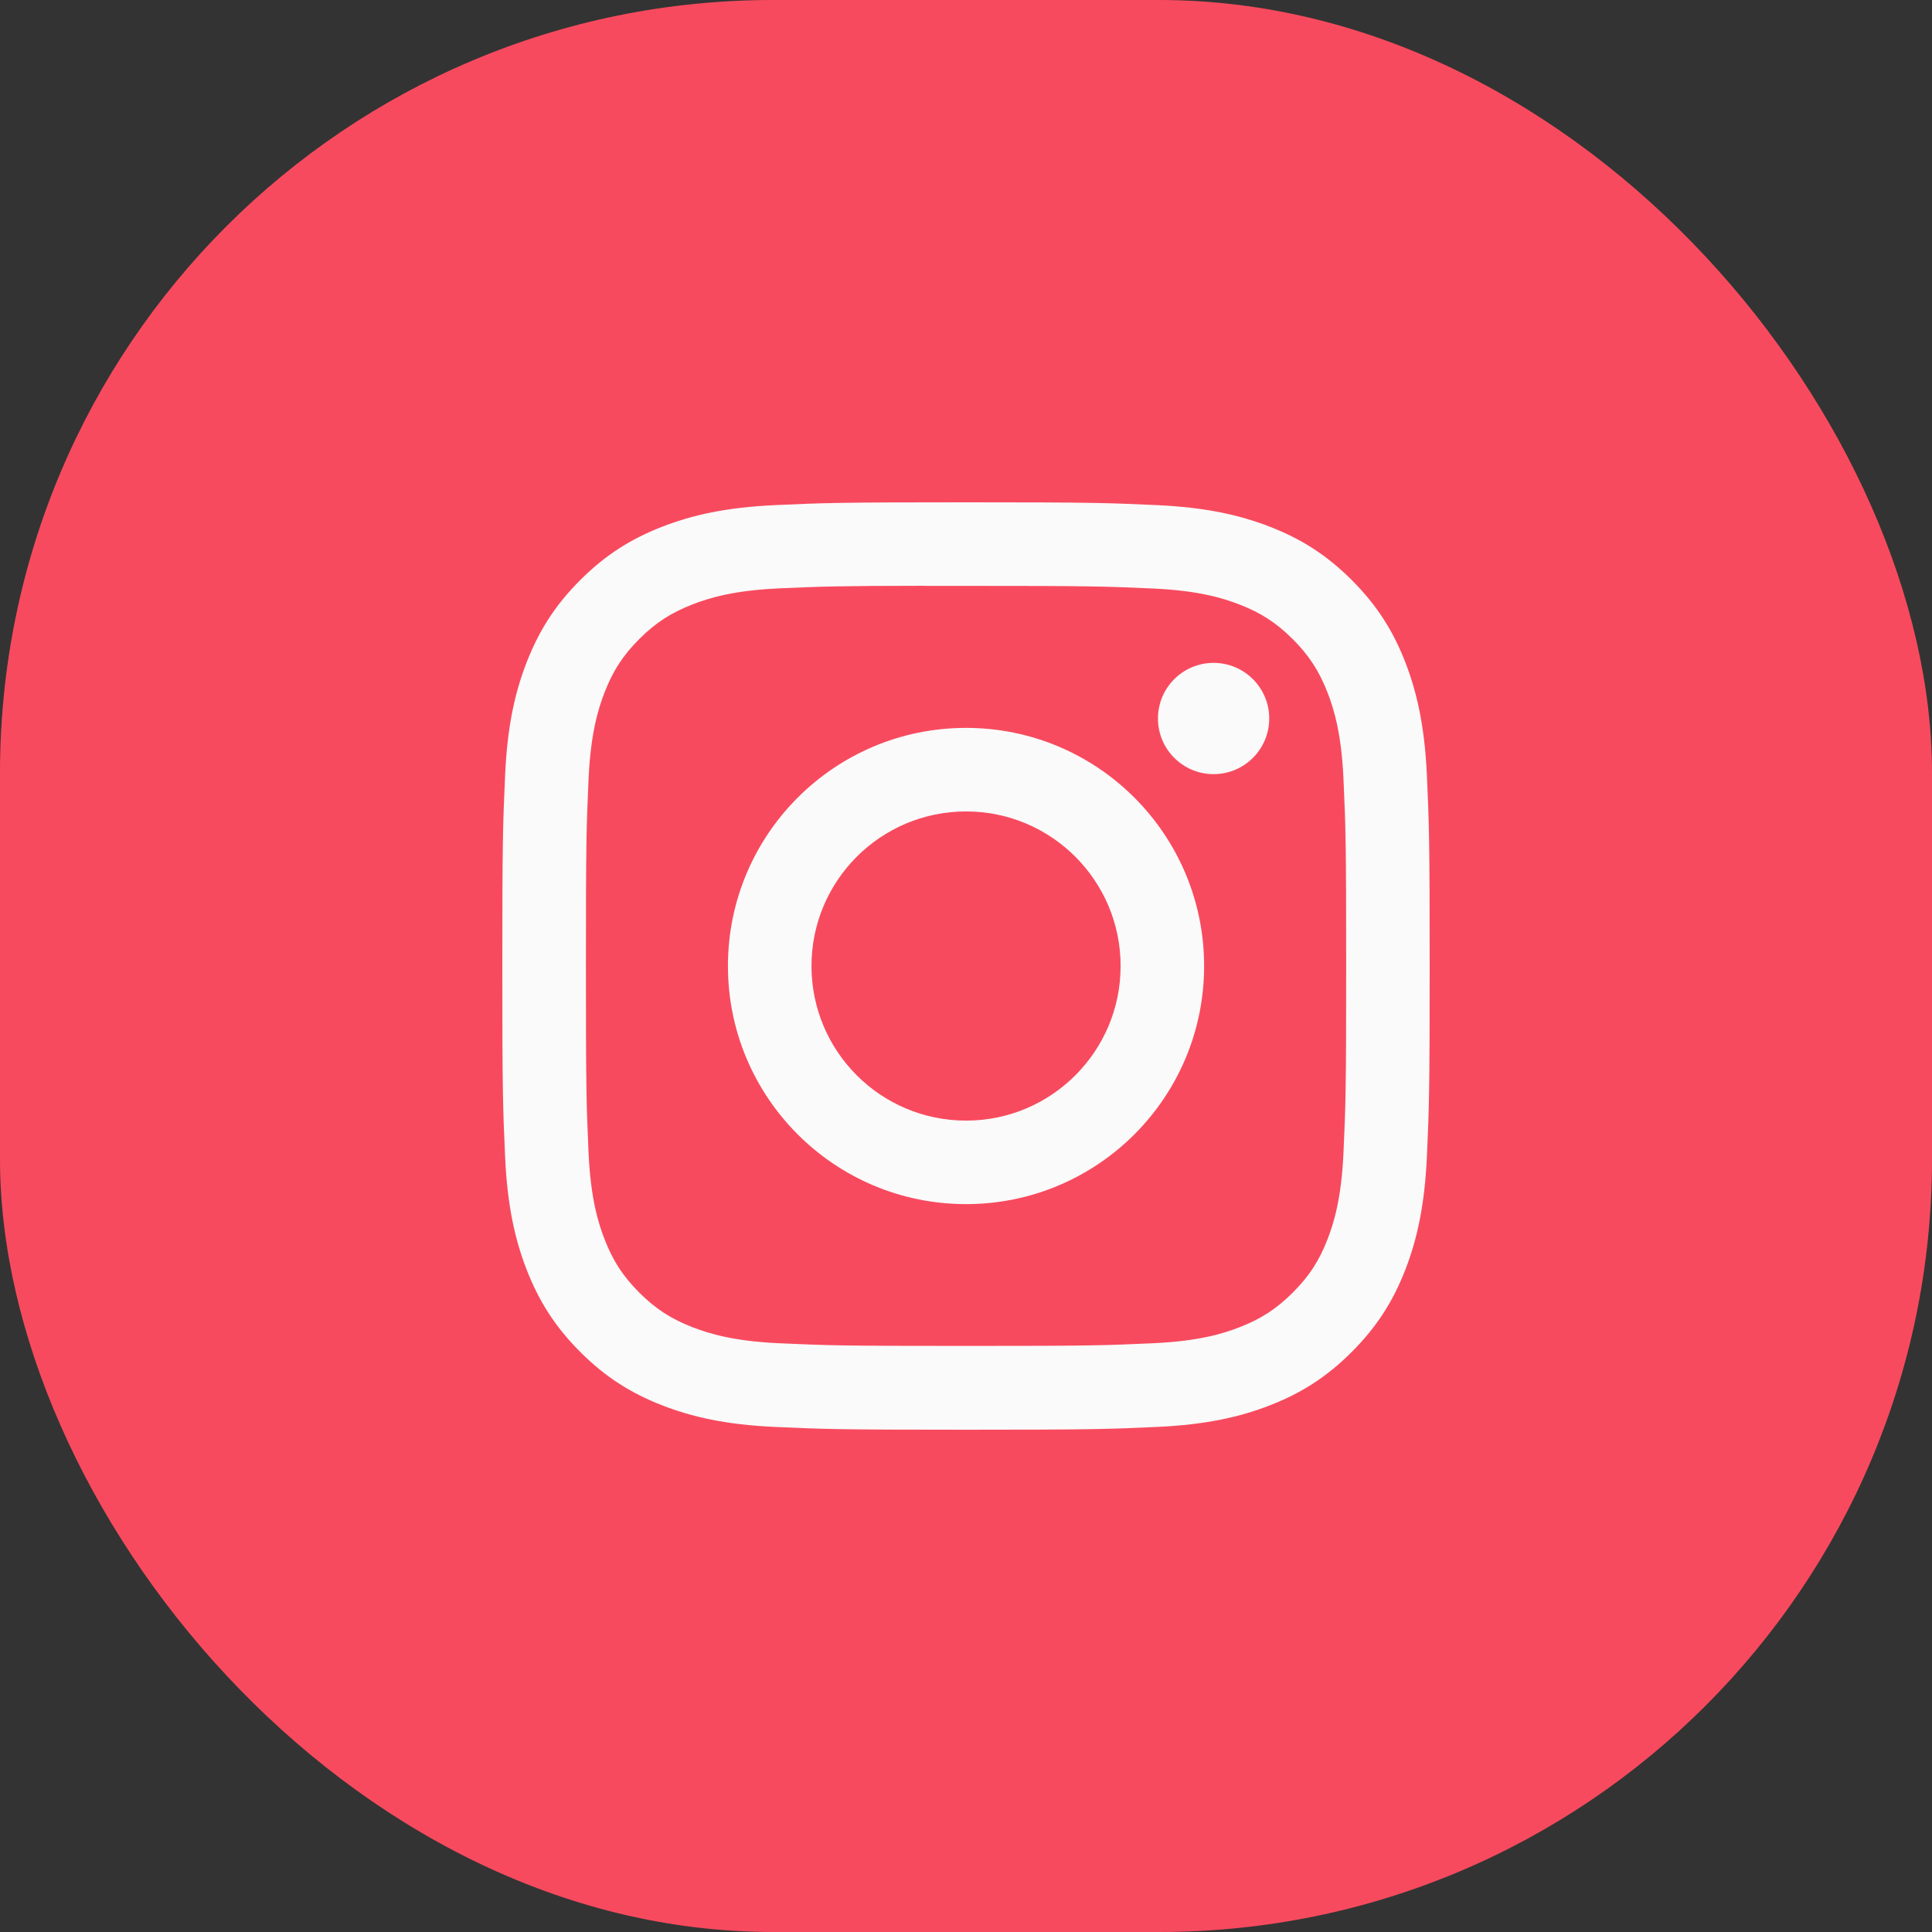 <svg width="40" height="40" viewBox="0 0 40 40" fill="none" xmlns="http://www.w3.org/2000/svg">
<rect x="0" y="0" width="40" height="40" fill="#333333" stroke="none"/>
<rect width="40" height="40" rx="16" fill="#F84A5E"/>
<path fill-rule="evenodd" clip-rule="evenodd" d="M20.001 15.07C17.279 15.07 15.071 17.278 15.071 20C15.071 22.723 17.279 24.93 20.001 24.93C22.724 24.93 24.93 22.723 24.93 20C24.93 17.278 22.724 15.07 20.001 15.07ZM23.201 20C23.201 18.233 21.768 16.8 20.001 16.8C18.234 16.8 16.801 18.233 16.801 20C16.801 21.768 18.234 23.201 20.001 23.201C21.768 23.201 23.201 21.768 23.201 20Z" fill="#FAFAFA"/>
<path fill-rule="evenodd" clip-rule="evenodd" d="M16.043 10.458C15.021 10.505 14.323 10.667 13.713 10.904C13.081 11.149 12.546 11.477 12.012 12.011C11.478 12.545 11.15 13.08 10.904 13.712C10.666 14.322 10.504 15.02 10.458 16.042C10.412 17.066 10.4 17.393 10.4 20C10.4 22.608 10.412 22.934 10.458 23.958C10.505 24.98 10.667 25.678 10.904 26.288C11.15 26.919 11.478 27.455 12.012 27.989C12.545 28.523 13.081 28.852 13.712 29.097C14.322 29.334 15.02 29.496 16.042 29.543C17.066 29.589 17.393 29.601 20 29.601C22.608 29.601 22.934 29.589 23.958 29.543C24.98 29.496 25.678 29.334 26.289 29.097C26.92 28.852 27.455 28.523 27.988 27.989C28.522 27.455 28.85 26.919 29.096 26.288C29.332 25.678 29.494 24.98 29.542 23.958C29.588 22.934 29.6 22.608 29.6 20C29.6 17.393 29.588 17.066 29.542 16.042C29.494 15.02 29.332 14.322 29.096 13.712C28.85 13.08 28.522 12.545 27.988 12.011C27.454 11.477 26.92 11.149 26.288 10.904C25.676 10.667 24.978 10.505 23.956 10.458C22.933 10.411 22.606 10.4 20 10.4C17.394 10.4 17.067 10.411 16.043 10.458ZM20.001 12.13C19.681 12.13 19.396 12.13 19.14 12.13V12.128C17.351 12.13 17.008 12.142 16.122 12.182C15.186 12.225 14.678 12.381 14.339 12.513C13.891 12.687 13.571 12.895 13.235 13.231C12.899 13.567 12.691 13.887 12.517 14.335C12.386 14.674 12.229 15.182 12.186 16.118C12.14 17.13 12.131 17.432 12.131 19.996C12.131 22.559 12.14 22.863 12.186 23.876C12.229 24.812 12.386 25.32 12.517 25.658C12.691 26.106 12.899 26.425 13.235 26.761C13.571 27.097 13.891 27.305 14.339 27.479C14.678 27.61 15.186 27.767 16.122 27.81C17.134 27.856 17.438 27.866 20.001 27.866C22.564 27.866 22.869 27.856 23.881 27.81C24.817 27.767 25.325 27.611 25.663 27.479C26.111 27.305 26.43 27.097 26.766 26.761C27.102 26.425 27.311 26.107 27.485 25.658C27.616 25.32 27.772 24.812 27.815 23.876C27.861 22.864 27.871 22.56 27.871 19.998C27.871 17.436 27.861 17.132 27.815 16.12C27.773 15.184 27.616 14.676 27.485 14.338C27.31 13.89 27.102 13.57 26.766 13.234C26.43 12.898 26.111 12.69 25.663 12.516C25.325 12.384 24.817 12.228 23.881 12.185C22.868 12.139 22.564 12.13 20.001 12.13Z" fill="#FAFAFA"/>
<path d="M25.126 13.724C24.49 13.724 23.974 14.24 23.974 14.876C23.974 15.512 24.49 16.028 25.126 16.028C25.762 16.028 26.278 15.512 26.278 14.876C26.278 14.24 25.762 13.724 25.126 13.724Z" fill="#FAFAFA"/>
</svg>

